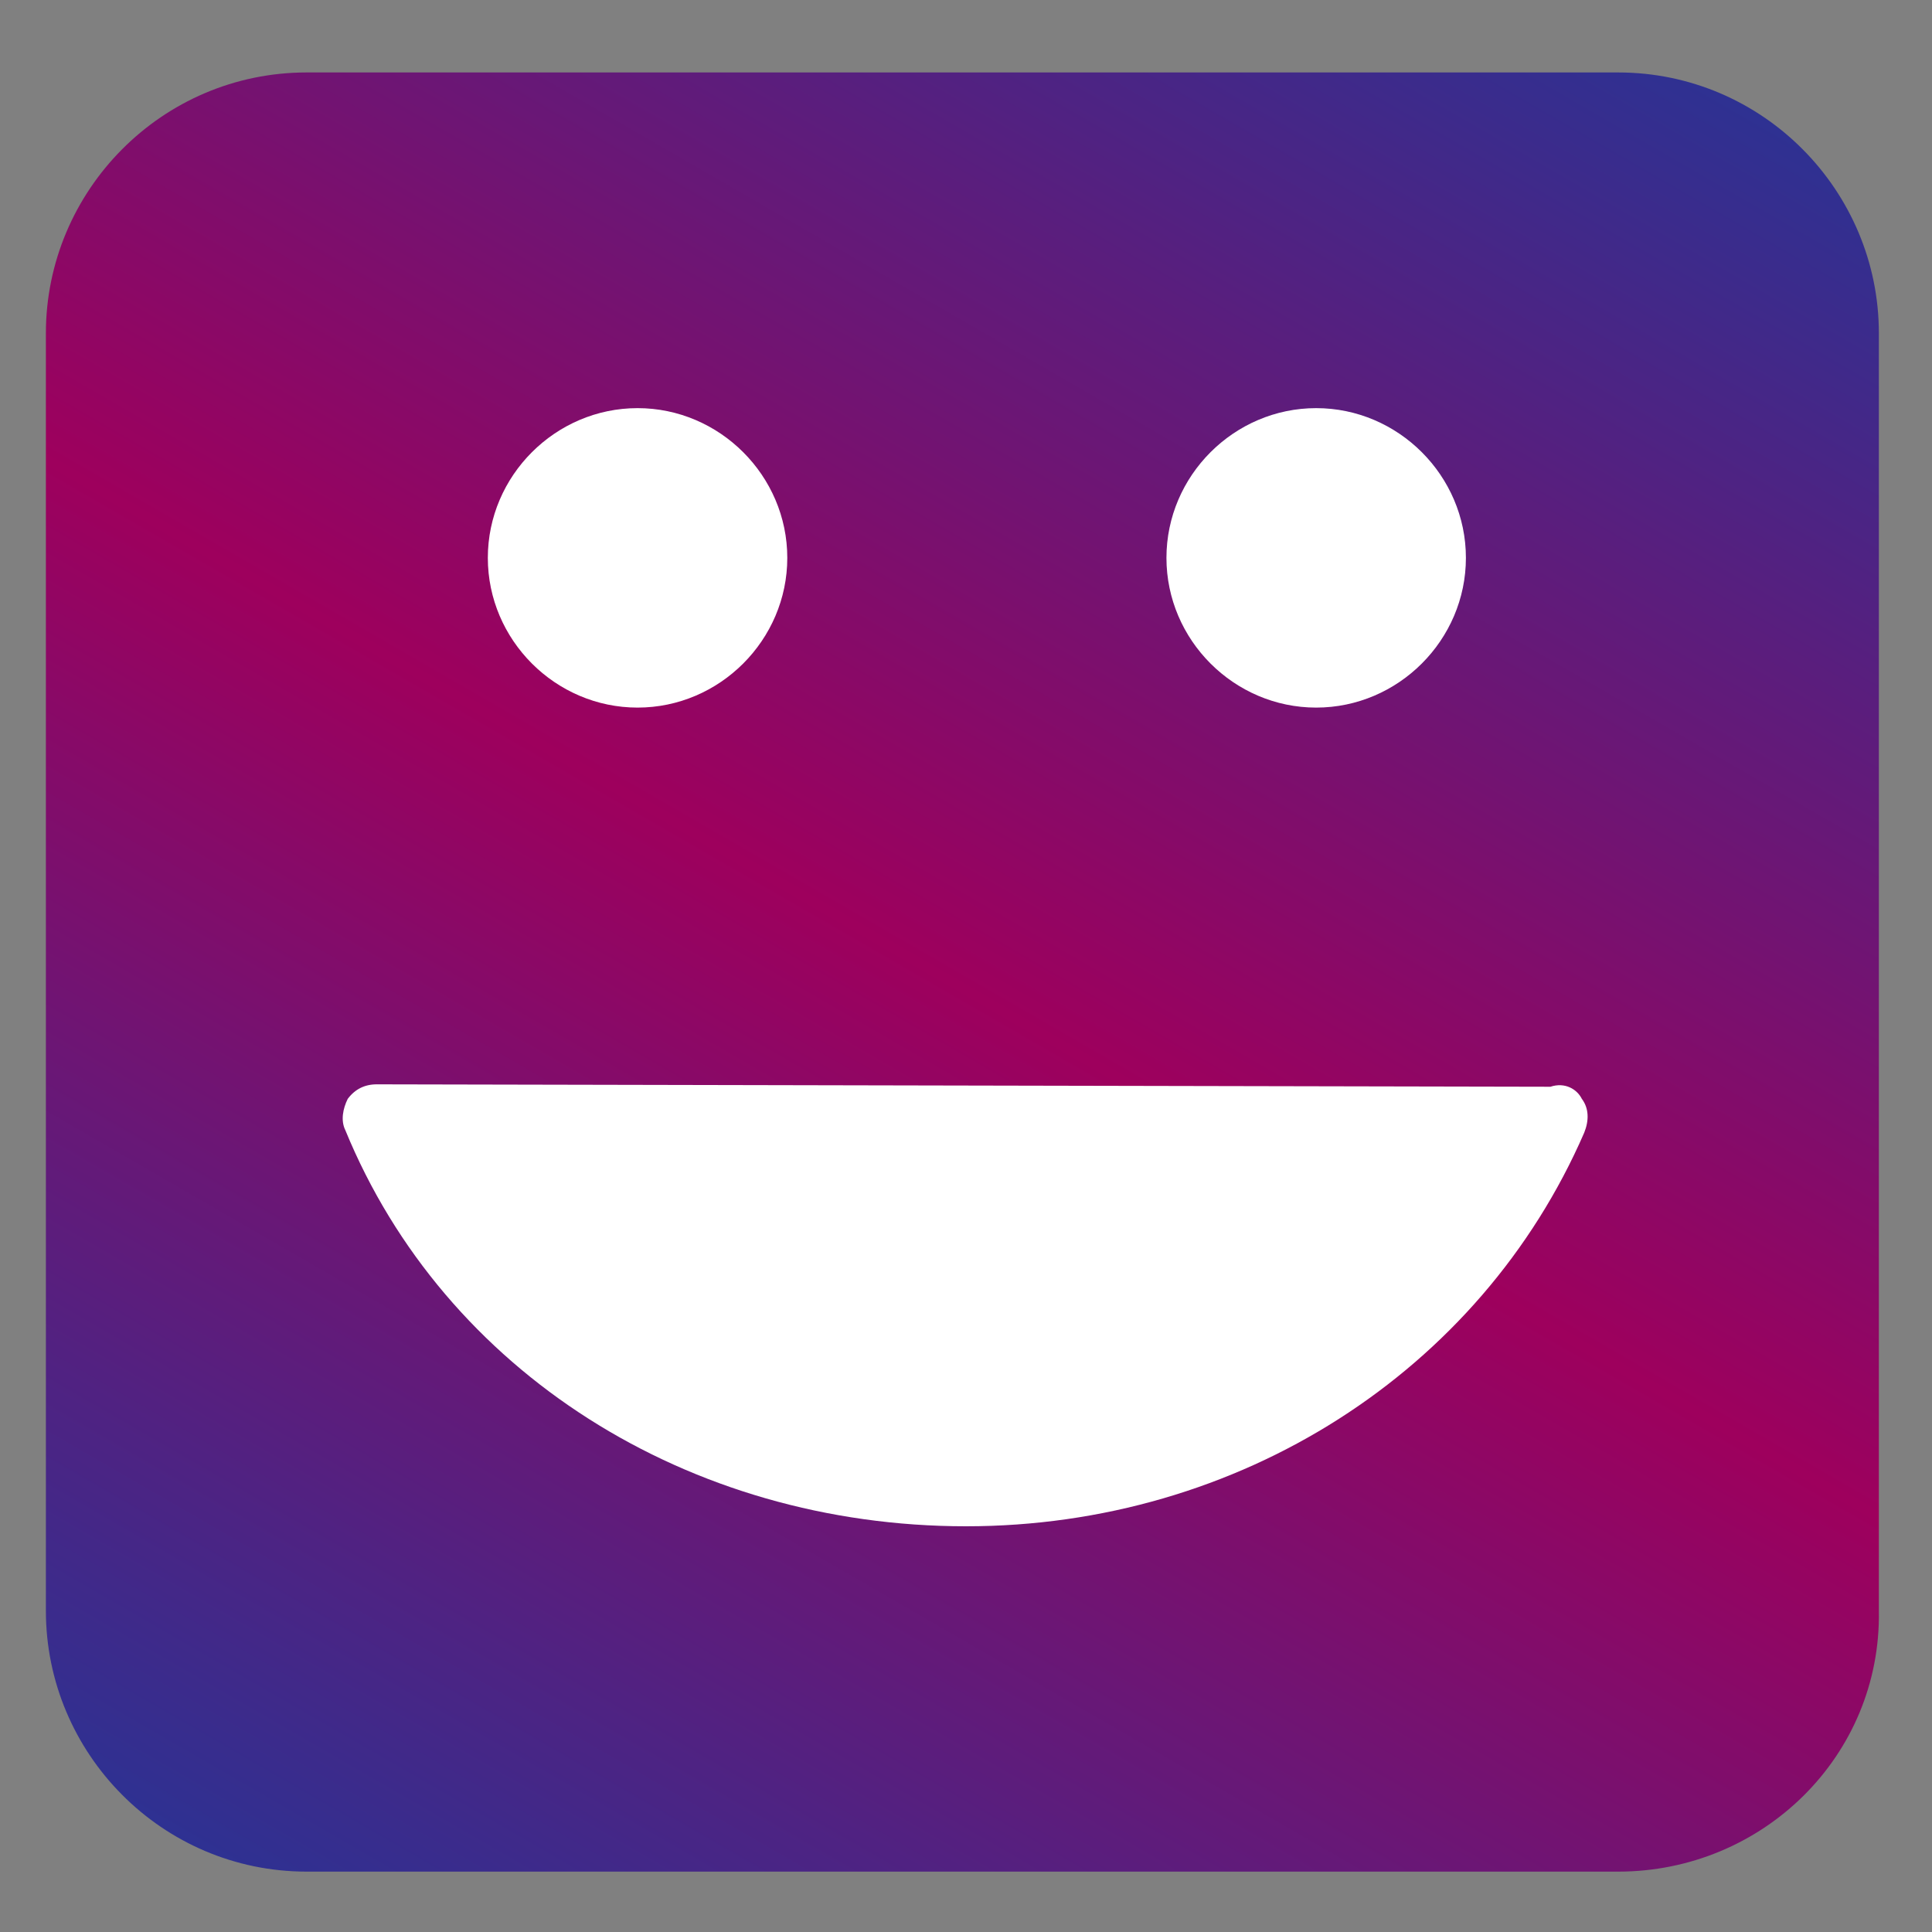 <?xml version="1.0" encoding="utf-8"?>
<!-- Generator: Adobe Illustrator 25.4.1, SVG Export Plug-In . SVG Version: 6.00 Build 0)  -->
<svg version="1.1" id="Слой_1" xmlns="http://www.w3.org/2000/svg" xmlns:xlink="http://www.w3.org/1999/xlink" x="0px" y="0px"
	 viewBox="0 0 80 80" enable-background="new 0 0 80 80" xml:space="preserve">
<rect x="0" y="0" width="80" height="80" fill="#808080" stroke="none"/>
<linearGradient id="SVGID_1_" gradientUnits="userSpaceOnUse" x1="63.514" y1="-0.709" x2="16.206" y2="81.231">
	<stop  offset="0" style="stop-color:#2E3192"/>
	<stop  offset="0.506" style="stop-color:#9E005D"/>
	<stop  offset="1" style="stop-color:#2E3192"/>
</linearGradient>
<path fill="url(#SVGID_1_)" d="M67,77.5H12.7c-6,0-10.8-4.9-10.8-10.8V13.8C1.9,7.9,6.7,3,12.7,3H67c6,0,10.8,4.9,10.8,10.8v52.9
	C77.9,72.7,73,77.5,67,77.5z"/>
<path fill="#FFFFFF" d="M65.5,45.5c0.3,0.4,0.3,0.9,0.1,1.4c-4.3,9.9-14.3,16.3-25.6,16.3c-11.5,0-21.6-6.4-25.7-16.4
	c-0.2-0.4-0.1-0.9,0.1-1.3c0.3-0.4,0.7-0.6,1.2-0.6c0,0,0,0,0,0l48.6,0.1C64.8,44.8,65.3,45.1,65.5,45.5z M20.2,23.1
	c0-3.4,2.8-6.2,6.2-6.2c3.4,0,6.2,2.8,6.2,6.2c0,3.4-2.8,6.2-6.2,6.2C23,29.3,20.2,26.5,20.2,23.1z M48.3,23.1
	c0-3.4,2.8-6.2,6.2-6.2c3.4,0,6.2,2.8,6.2,6.2c0,3.4-2.8,6.2-6.2,6.2C51.1,29.3,48.3,26.5,48.3,23.1z"/>
<g>
</g>
<g>
</g>
<g>
</g>
<g>
</g>
<g>
</g>
</svg>
